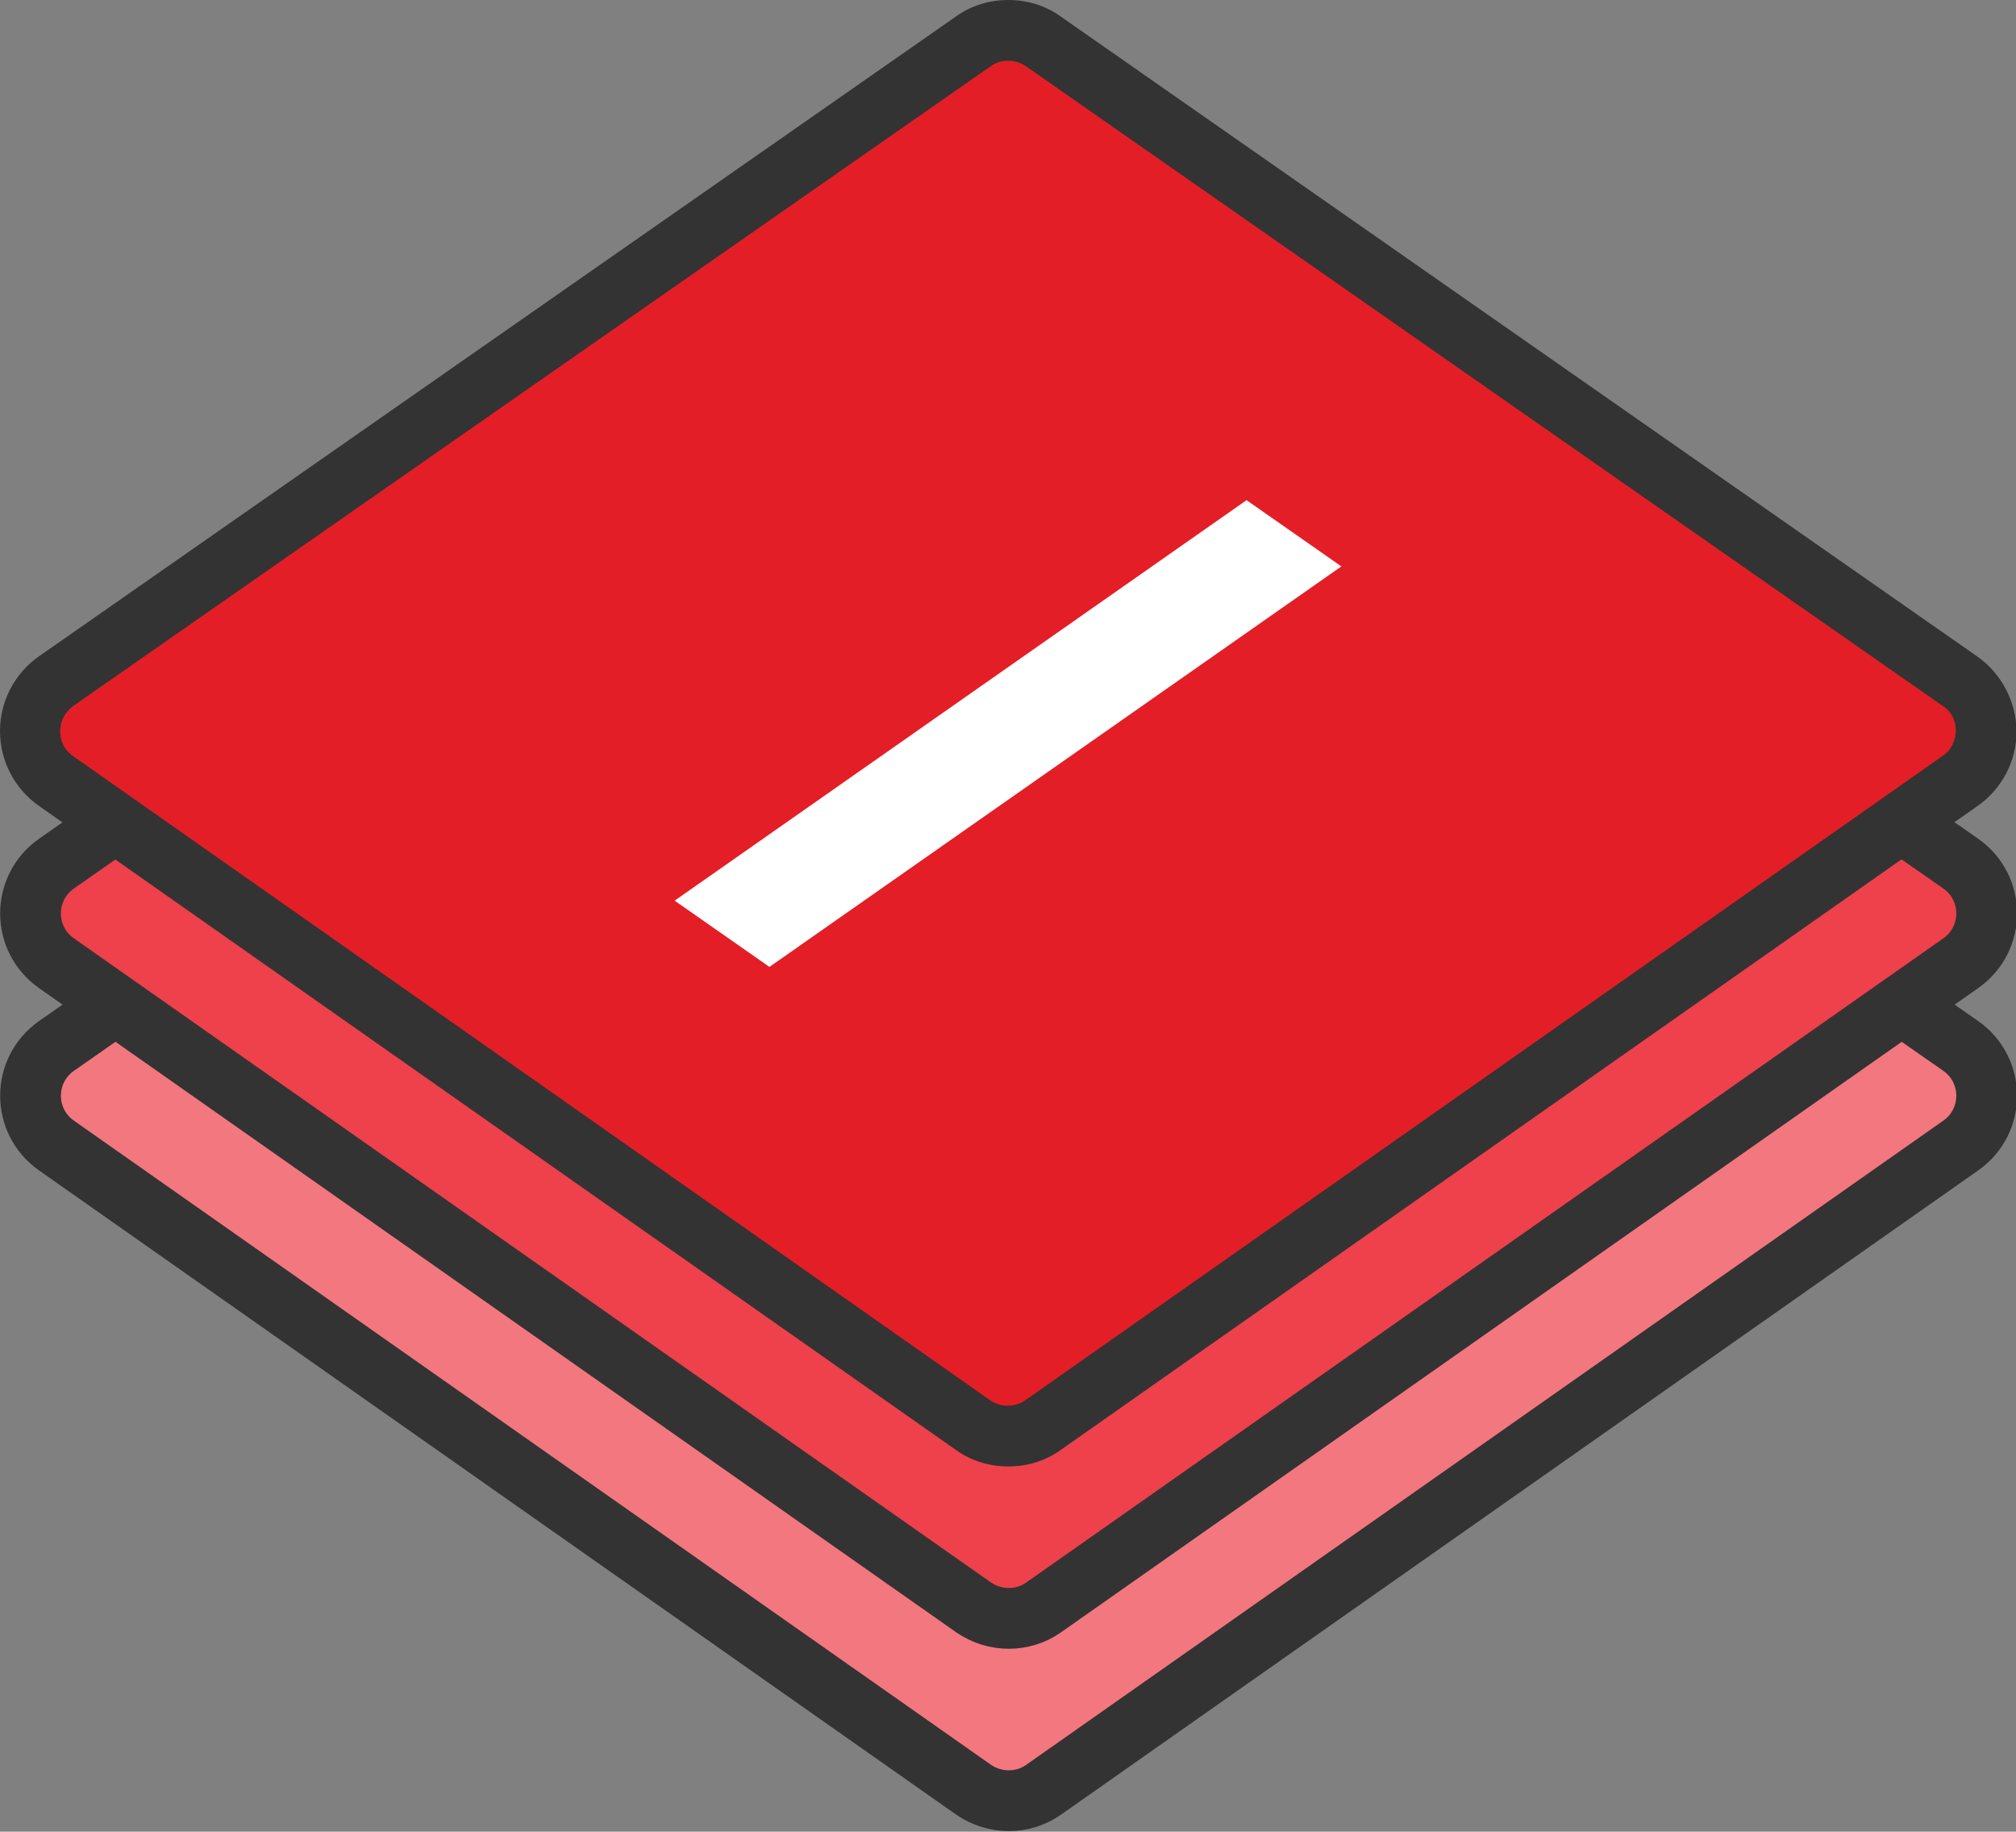 <?xml version="1.0" encoding="utf-8"?>
<!-- Generator: Adobe Illustrator 18.1.1, SVG Export Plug-In . SVG Version: 6.00 Build 0)  -->
<svg version="1.1" id="layer_stack" xmlns="http://www.w3.org/2000/svg" xmlns:xlink="http://www.w3.org/1999/xlink" x="0px"
	 y="0px" viewBox="0 0 331.7 301.4" enable-background="new 0 0 331.7 301.4" xml:space="preserve">
<rect x="0" y="0" width="331.7" height="301.4" fill="#808080" stroke="none"/>
<g>
	<path fill="#F3777F" stroke="#333333" stroke-width="10" stroke-miterlimit="10" d="M160.1,66.8L9.3,172.1c-5.7,4-5.7,12.4,0,16.4
		l150.9,106c3.5,2.4,8.1,2.4,11.5,0l150.9-106c5.7-4,5.7-12.4,0-16.4L171.6,66.8C168.1,64.4,163.6,64.4,160.1,66.8z"/>
	<path fill="#EF414C" stroke="#333333" stroke-width="10" stroke-miterlimit="10" d="M160.1,36.8L9.3,142.1c-5.7,4-5.7,12.4,0,16.4
		l150.9,106c3.5,2.4,8.1,2.4,11.5,0l150.9-106c5.7-4,5.7-12.4,0-16.4L171.6,36.8C168.1,34.4,163.6,34.4,160.1,36.8z"/>
	<g>
		<path fill="#E41E26" d="M160.1,6.8L9.3,112.1c-5.7,4-5.7,12.4,0,16.4l150.9,106c3.5,2.4,8.1,2.4,11.5,0l150.9-106
			c5.7-4,5.7-12.4,0-16.4L171.6,6.8C168.1,4.4,163.6,4.4,160.1,6.8z"/>
		<path fill="#333333" d="M325.3,108L174.5,2.7c-2.5-1.8-5.5-2.7-8.6-2.7s-6.1,0.9-8.6,2.7L6.4,108c-4,2.8-6.4,7.4-6.4,12.3
			c0,4.9,2.4,9.5,6.4,12.3l150.9,106c2.5,1.8,5.5,2.7,8.6,2.7s6.1-0.9,8.6-2.7l150.9-106c4-2.8,6.4-7.4,6.4-12.3
			C331.7,115.4,329.3,110.8,325.3,108z M319.6,124.4l-150.9,106c-1.7,1.2-4.1,1.2-5.8,0l-150.9-106c-1.4-1-2.1-2.4-2.1-4.1
			c0-1.7,0.8-3.1,2.1-4.1L163,10.9c0.8-0.6,1.8-0.9,2.9-0.9c1,0,2,0.3,2.9,0.9l150.9,105.3c1.4,0.9,2.1,2.4,2.1,4.1
			C321.7,122,321,123.5,319.6,124.4z"/>
	</g>
</g>
<polygon display="none" fill="#FFFFFF" points="126.5,85.9 117.7,85.9 117.7,92 117.7,137 135.2,137 135.2,106.9 205.3,155.9 
	217.7,147.2 147.6,98.2 190.6,98.2 190.6,85.9 "/>
<polygon fill="#FFFFFF" points="126.6,159.1 220.7,93.2 205.1,82.3 111,148.2 "/>
</svg>
